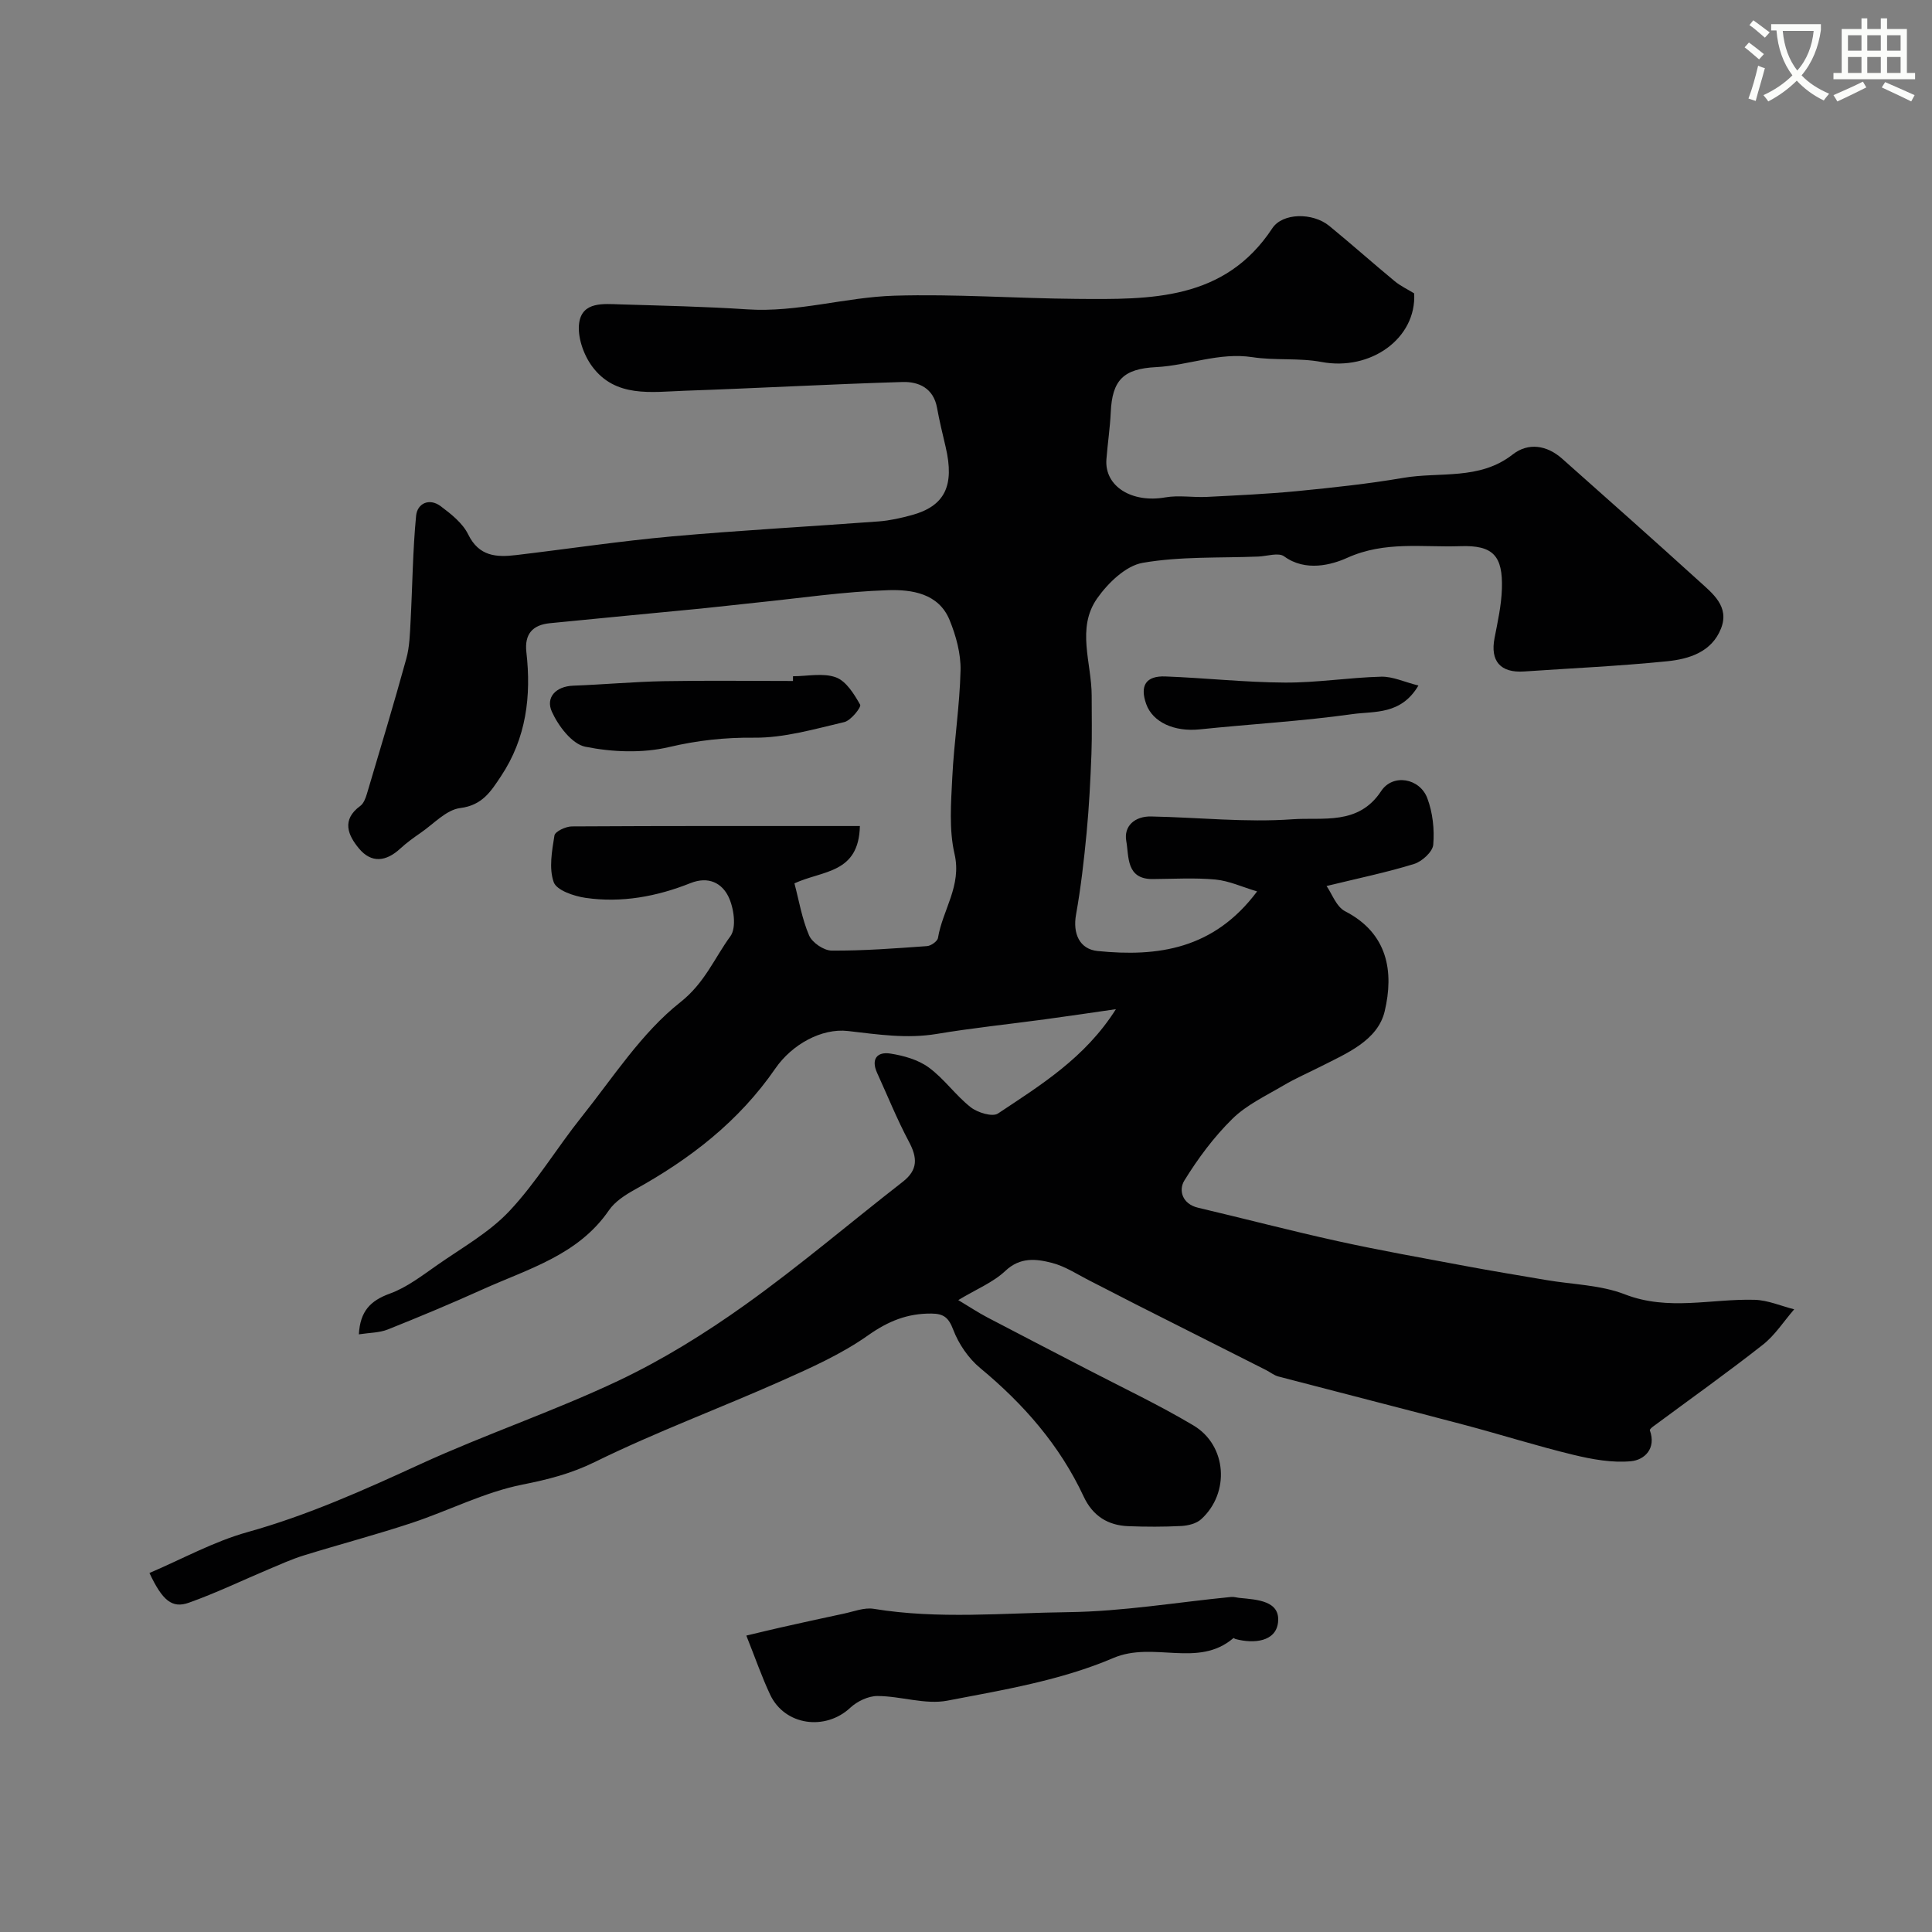 <svg enable-background="new 0 0 400 400" viewBox="0 0 400 400" xmlns="http://www.w3.org/2000/svg"><rect x="0" y="0" width="400" height="400" fill="#808080" stroke="none"/><path d="m362.1 8.8c1.1.8 2.1 1.6 3.1 2.4l-1 1.1c-1.3-1.1-2.3-2-3-2.5zm1.9 4.8c.5.2.9.4 1.4.5-.6 2.3-1.3 4.5-1.9 6.8l-1.5-.5c.8-2.1 1.4-4.3 2-6.8zm-1-9.4c1.3.9 2.4 1.8 3.4 2.5l-1 1.1c-1.4-1.2-2.4-2.1-3.2-2.6zm3.7 2.2v-1.4h10.3v1.2c-.5 3.6-1.8 6.8-4 9.4 1.5 1.6 3.4 2.8 5.7 3.8-.3.4-.7.8-1.1 1.4-2.3-1.1-4.1-2.5-5.6-4.1-1.6 1.6-3.6 3.1-5.9 4.3-.3-.5-.7-.9-1-1.3 2.4-1.1 4.4-2.5 6-4.1-1.9-2.5-3-5.6-3.3-9.3h-1.1zm8.8 0h-6.4c.3 3.3 1.3 6 3 8.2 2-2.2 3.1-5.1 3.4-8.2z" fill="#fbfcfa"/><path d="m385.3 3.8h1.3v2.2h2.8v-2.2h1.3v2.2h4.1v9.1h1.7v1.3h-16.9v-1.3h1.7v-9.1h4.1v-2.2zm.4 13.1.7 1.2c-1.8.9-3.8 1.9-6 2.9-.2-.4-.5-.8-.8-1.3 2.3-1 4.3-1.9 6.1-2.8zm-3.1-6.4h2.8v-3.2h-2.8zm0 4.6h2.8v-3.3h-2.8zm4-4.6h2.8v-3.2h-2.8zm0 4.6h2.8v-3.3h-2.8zm3.7 1.9c2.1.9 4.1 1.8 6.1 2.7l-.7 1.3c-2.2-1.1-4.2-2-6.1-2.9zm3.2-9.7h-2.8v3.2h2.8zm-2.8 7.8h2.8v-3.3h-2.8z" fill="#fbfcfa"/><g fill="#010102"><path d="m260.27 184.56c-3.08-.92-5.8-2.19-8.62-2.46-4.29-.4-8.66-.13-12.99-.1-5.56.04-4.9-4.7-5.47-7.82-.59-3.19 1.81-5.2 5.11-5.14 9.79.19 19.62 1.28 29.33.58 6.23-.45 13.62 1.32 18.32-5.83 2.42-3.68 8-2.69 9.56 1.47 1.12 2.97 1.5 6.45 1.23 9.62-.12 1.48-2.33 3.49-3.99 4-5.67 1.75-11.51 2.95-18.1 4.56 1.1 1.56 2.01 4.28 3.83 5.22 8.92 4.59 10.12 12.6 8.21 20.69-1.44 6.11-7.92 8.75-13.35 11.51-2.52 1.28-5.13 2.4-7.56 3.84-3.64 2.15-7.65 4.02-10.61 6.92-3.84 3.77-7.14 8.22-9.97 12.81-1.21 1.97-.47 4.84 2.86 5.62 9.65 2.27 19.24 4.79 28.92 6.92 8.74 1.92 17.55 3.48 26.35 5.13 5.59 1.05 11.2 1.96 16.81 2.92 5.45.93 11.23 1 16.27 2.96 9.02 3.5 17.92.88 26.87 1.13 2.75.08 5.46 1.28 8.19 1.97-2.15 2.47-3.97 5.36-6.5 7.34-7.44 5.85-15.16 11.33-22.77 16.97-.26.19-.67.58-.62.73 1.38 3.79-1.1 6.14-3.89 6.41-3.92.37-8.07-.39-11.96-1.33-7.54-1.82-14.95-4.18-22.46-6.17-12.85-3.4-25.73-6.67-38.59-10.04-.9-.24-1.69-.89-2.55-1.33-8.98-4.53-17.96-9.05-26.93-13.59-3.18-1.61-6.33-3.28-9.51-4.88-2.6-1.31-5.12-3.01-7.88-3.72-3.27-.84-6.58-1.26-9.68 1.67-2.53 2.38-5.99 3.77-9.73 6.03 2.26 1.35 4.08 2.57 6.01 3.58 6.8 3.58 13.63 7.08 20.45 10.63 7.43 3.87 15.04 7.46 22.23 11.74 6.95 4.14 7.59 13.98 1.6 19.42-.99.9-2.68 1.32-4.08 1.4-3.66.19-7.33.18-10.99.04-4.27-.16-7.39-2.14-9.26-6.14-4.95-10.61-12.43-19.15-21.41-26.59-2.43-2.01-4.47-4.99-5.59-7.94-.96-2.53-1.99-3.33-4.51-3.35-4.96-.05-8.95 1.56-13.11 4.5-5.49 3.88-11.81 6.71-18 9.46-12.8 5.69-25.97 10.57-38.52 16.74-4.98 2.45-9.73 3.65-15.06 4.71-7.86 1.56-15.25 5.4-22.95 7.95-7.38 2.44-14.9 4.42-22.33 6.72-2.46.76-4.83 1.84-7.21 2.84-5.53 2.33-10.95 4.95-16.59 6.95-3.45 1.22-5.45-.44-8.14-6.16 6.79-2.89 13.32-6.52 20.33-8.47 12.46-3.48 24.1-8.71 35.79-14.08 13.46-6.17 27.58-10.92 40.96-17.25 9.22-4.37 18.04-9.85 26.35-15.79 11.18-7.99 21.66-16.94 32.51-25.38 3.22-2.5 3.07-5.01 1.29-8.35-2.45-4.6-4.4-9.46-6.57-14.21-1.31-2.87 0-4.44 2.74-4.01 2.76.43 5.75 1.27 7.95 2.88 3.19 2.33 5.55 5.77 8.68 8.23 1.43 1.12 4.51 2.06 5.65 1.3 8.84-5.89 18.02-11.49 24.42-21.6-5.36.77-10.02 1.47-14.7 2.1-7.46 1.01-14.95 1.78-22.37 3.02-6.25 1.04-12.2.11-18.41-.6-5.5-.63-11.63 2.83-15.01 7.73-7.58 11-17.66 18.76-29.13 25.11-1.98 1.1-4.11 2.47-5.35 4.28-6.36 9.28-16.67 12.1-26.09 16.35-6.49 2.93-13.07 5.68-19.68 8.32-1.75.7-3.8.67-6 1.01.26-4.78 2.37-6.97 6.43-8.44 3.55-1.29 6.72-3.77 9.89-5.97 5.08-3.55 10.68-6.68 14.86-11.13 5.56-5.92 9.8-13.05 14.9-19.43 6.56-8.21 12.42-17.43 20.49-23.8 5.05-3.99 7.03-9.11 10.35-13.65 1.3-1.78.73-5.89-.42-8.23-1.33-2.7-4.04-4.29-7.87-2.76-6.92 2.76-14.25 4.13-21.71 3.04-2.4-.35-5.98-1.56-6.58-3.25-1.02-2.87-.36-6.46.15-9.66.13-.83 2.35-1.88 3.62-1.88 19.75-.12 39.5-.08 59.62-.08-.23 9.9-7.7 9.16-13.55 11.87.93 3.51 1.55 7.32 3.03 10.77.64 1.5 3.05 3.14 4.67 3.15 6.59.05 13.18-.46 19.76-.93.82-.06 2.15-1 2.26-1.7.95-5.79 4.95-10.77 3.43-17.36-1.17-5.06-.73-10.58-.47-15.87.36-7.4 1.54-14.76 1.71-22.15.08-3.46-.93-7.15-2.26-10.41-2.27-5.57-7.87-6.35-12.72-6.2-9.16.29-18.29 1.66-27.43 2.59-3.76.38-7.51.84-11.27 1.21-10.46 1.02-20.92 1.99-31.37 3.04-3.53.36-5.26 2.22-4.84 5.98 1.04 9.11-.02 17.81-5.24 25.67-2.1 3.16-3.86 6.04-8.46 6.62-2.89.36-5.48 3.27-8.16 5.11-1.48 1.02-2.95 2.08-4.27 3.3-2.9 2.67-5.94 3.07-8.52-.03-2.3-2.76-3.68-5.94.26-8.82.7-.51 1.1-1.59 1.37-2.49 2.77-9.32 5.58-18.62 8.16-27.99.69-2.5.75-5.21.89-7.83.39-7.26.44-14.54 1.14-21.77.25-2.57 2.74-3.74 5.1-1.97 2.16 1.62 4.54 3.5 5.68 5.83 2.24 4.58 5.86 4.77 9.95 4.28 10.73-1.27 21.43-2.89 32.19-3.86 14.28-1.28 28.6-2.04 42.89-3.11 2.26-.17 4.53-.69 6.73-1.28 6.93-1.87 8.99-6.08 7.09-14.16-.63-2.69-1.29-5.38-1.78-8.09-.73-4.05-3.78-5.43-7.14-5.33-15.04.45-30.07 1.29-45.11 1.81-6.86.24-14.33 1.51-19.17-5.06-1.79-2.43-3.09-6.19-2.66-9.04.67-4.39 5.06-3.89 8.51-3.78 8.77.27 17.54.45 26.29 1.03 10.34.68 20.28-2.52 30.43-2.83 12.58-.38 25.19.56 37.8.66 15.24.12 30.57.4 40.47-14.62 2.12-3.22 8.37-3.29 11.79-.49 4.58 3.75 9 7.69 13.56 11.46 1.2.99 2.66 1.67 4.02 2.51.5 9.32-9 16.12-19.2 14.2-4.66-.88-9.58-.27-14.28-.99-6.91-1.06-13.29 1.72-19.97 2.06-6.77.34-9.07 2.71-9.37 9.33-.15 3.26-.65 6.51-.9 9.76-.42 5.61 5.28 9.09 12.18 7.88 2.78-.49 5.73.04 8.59-.1 6.25-.32 12.51-.6 18.74-1.2 7.33-.72 14.67-1.5 21.93-2.74 7.6-1.31 15.8.54 22.68-4.85 3.22-2.52 7.07-1.93 10.23.87 9.47 8.41 18.94 16.81 28.31 25.32 2.85 2.59 6.4 5.28 4.58 9.86-1.93 4.87-6.61 6.31-11.17 6.77-9.83.99-19.72 1.44-29.58 2.11-4.91.34-7.06-2.15-6.13-6.92.65-3.36 1.41-6.76 1.52-10.16.23-6.88-1.82-9.1-8.6-8.86-7.8.28-15.59-1.12-23.42 2.41-3.21 1.45-8.64 2.94-13.06-.3-1.16-.85-3.54-.04-5.36.04-8 .32-16.12-.06-23.94 1.3-3.5.61-7.17 4.17-9.41 7.35-4.37 6.21-1.13 13.4-1.14 20.18-.01 4.02.1 8.05-.05 12.06-.21 5.44-.48 10.88-1 16.3-.54 5.67-1.19 11.35-2.19 16.95-.7 3.91.72 7.16 4.49 7.53 12.47 1.25 24.06-.37 33-12.34z"/><path d="m154.52 338.63c2.92-.69 4.91-1.18 6.9-1.63 4.42-.99 8.84-1.98 13.27-2.91 2.06-.43 4.24-1.32 6.2-1 13.4 2.2 26.88.85 40.29.69 11.26-.14 22.49-2.05 33.74-3.15.56-.05 1.14.14 1.71.2 3.6.36 8.5.56 7.97 5.1-.46 3.95-4.97 4.44-8.81 3.41-.15-.04-.37-.24-.41-.2-7.36 6.31-16.53.56-24.9 4.14-10.75 4.6-22.71 6.6-34.33 8.82-4.58.88-9.63-.94-14.47-.96-1.9-.01-4.2 1.09-5.63 2.42-5.18 4.85-13.58 3.7-16.6-2.7-1.75-3.73-3.1-7.65-4.93-12.23z"/><path d="m164.18 140.01c2.99 0 6.25-.74 8.89.23 2.14.79 3.78 3.48 5.02 5.67.27.48-1.91 3.27-3.29 3.59-6.16 1.44-12.45 3.29-18.67 3.23-6.07-.06-11.68.55-17.6 1.94-5.52 1.3-11.75 1.06-17.36-.07-2.75-.56-5.59-4.31-6.92-7.27-1.3-2.9.77-5.23 4.45-5.37 6.25-.23 12.5-.81 18.75-.93 8.91-.16 17.82-.04 26.73-.04 0-.31 0-.65 0-.98z"/><path d="m293.67 141.93c-3.6 6.12-9.13 5.29-13.59 5.91-10.51 1.48-21.13 2.07-31.7 3.17-5.22.54-9.73-1.45-11.08-5.27-1.33-3.78-.07-5.84 3.97-5.69 8.26.31 16.51 1.23 24.76 1.27 6.64.04 13.29-1.05 19.94-1.22 2.38-.06 4.77 1.1 7.7 1.83z"/></g></svg>